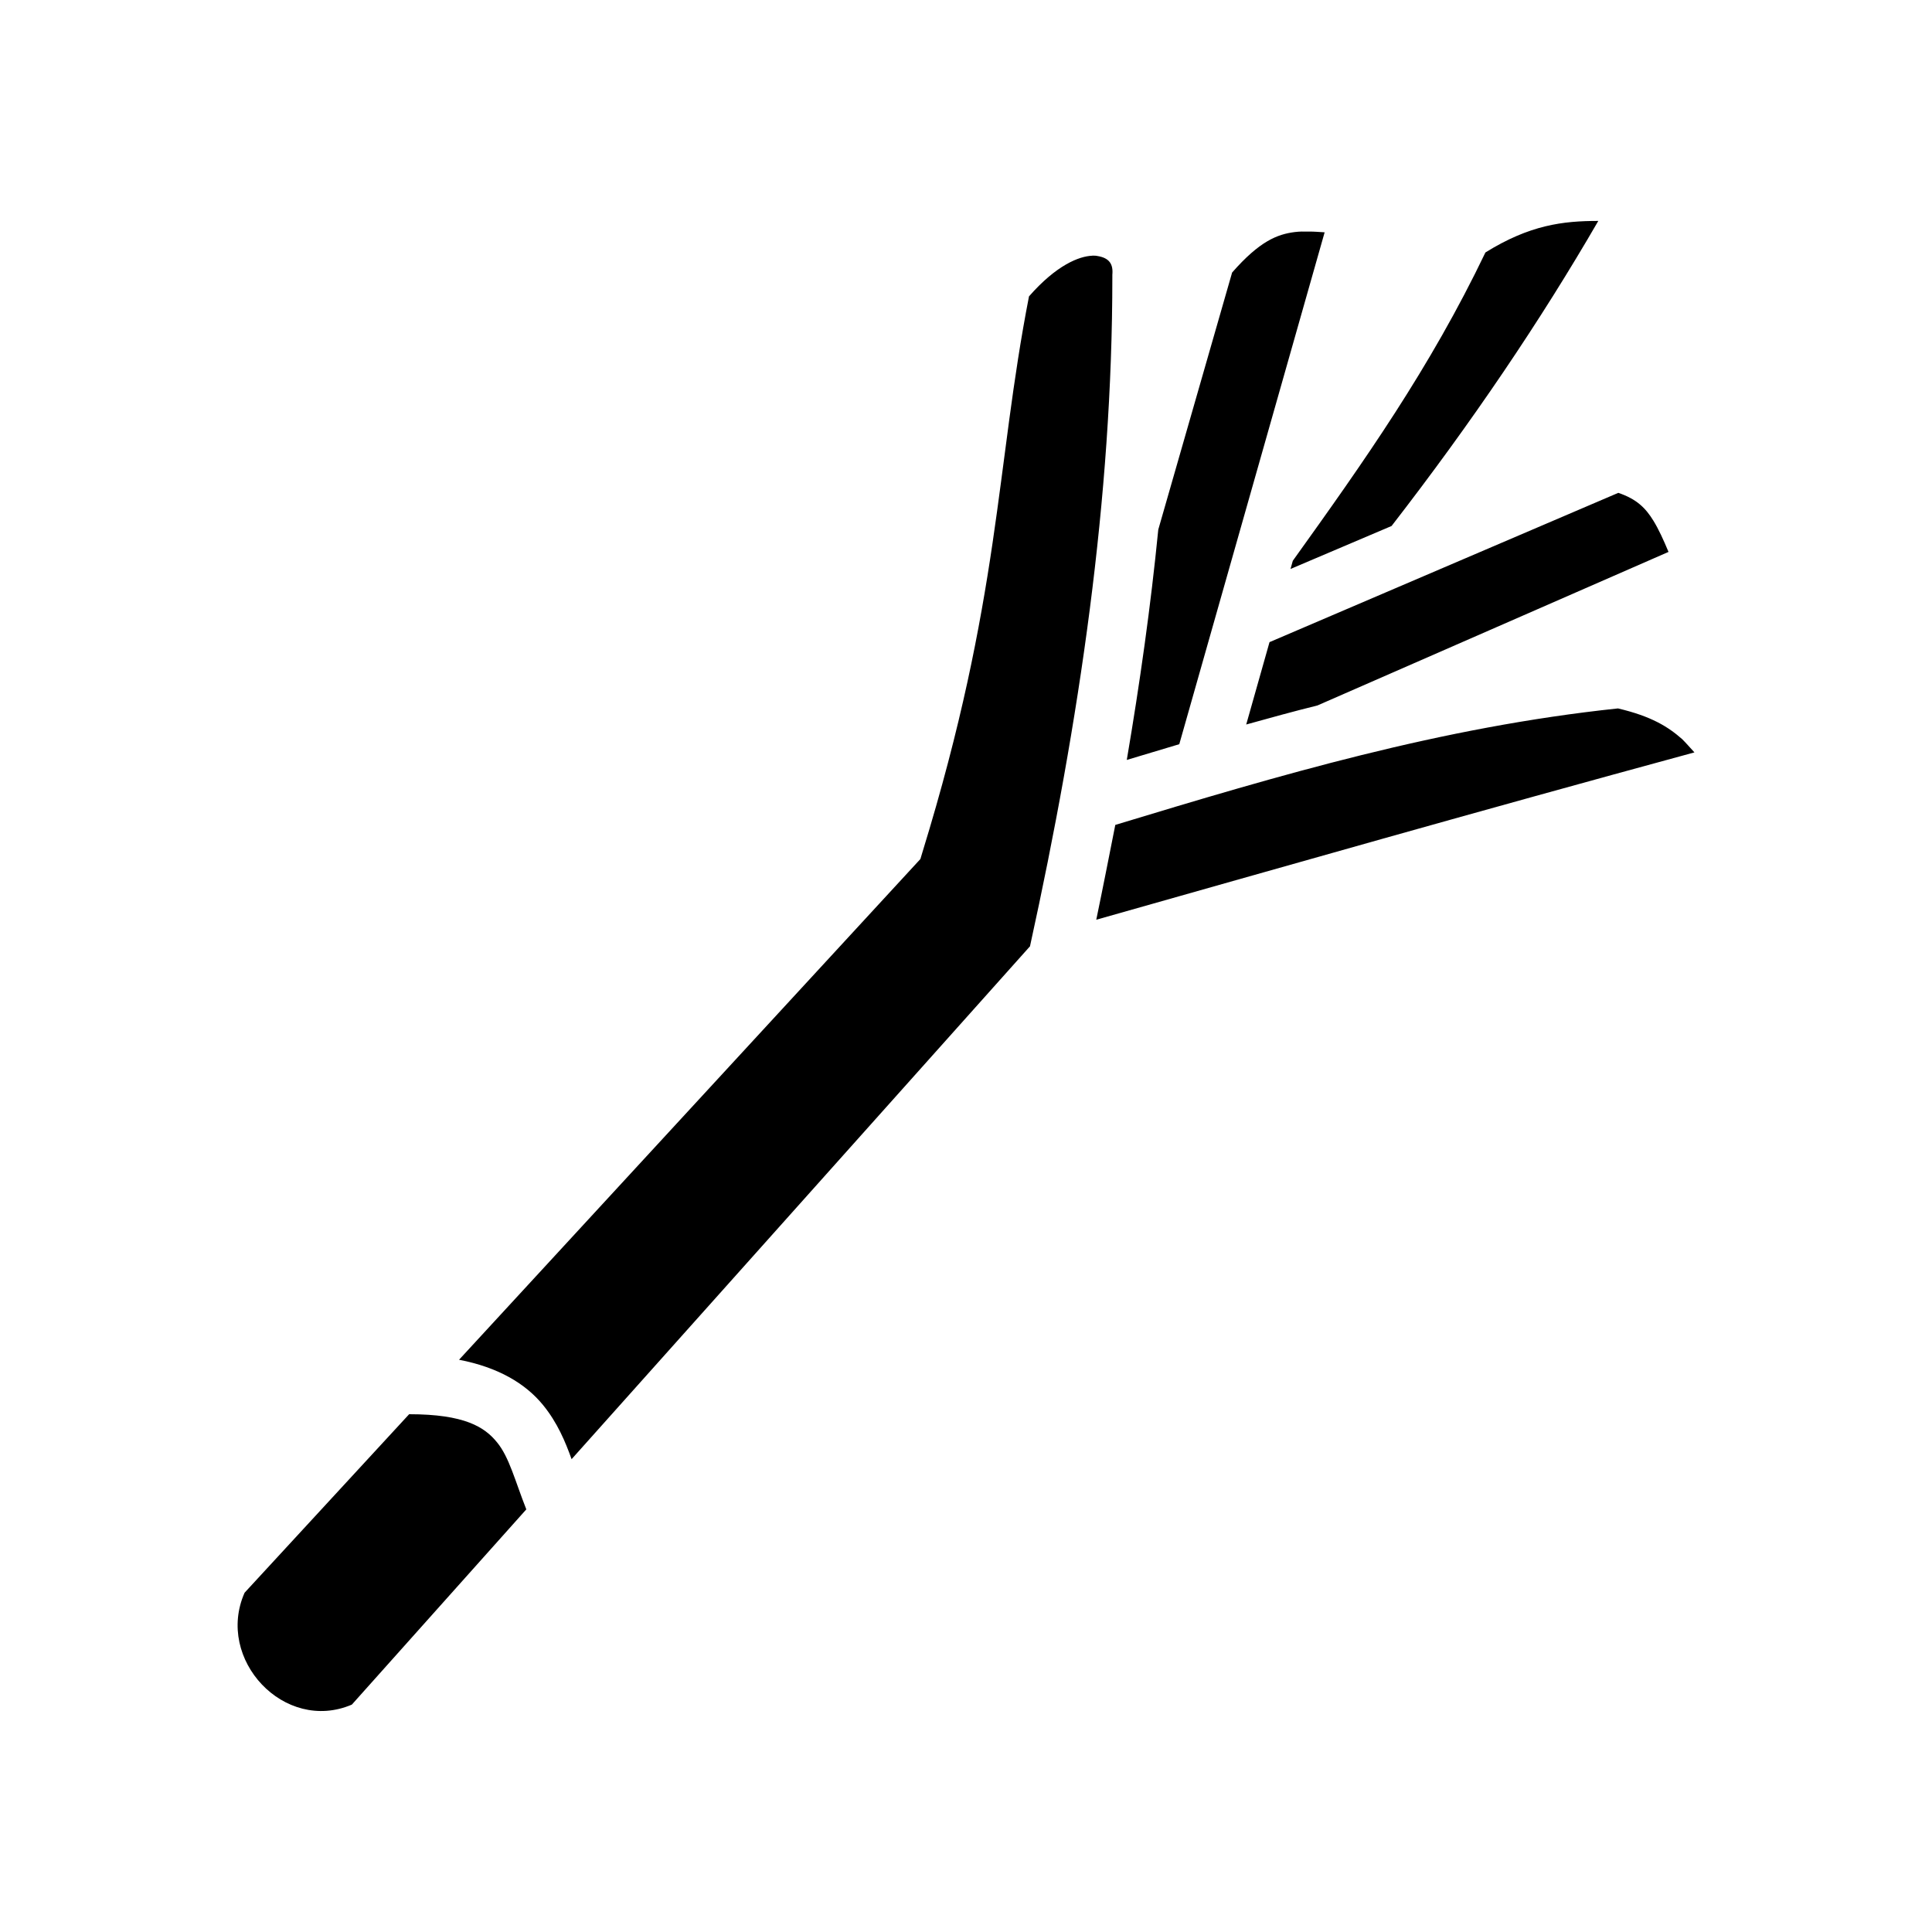 <svg xmlns="http://www.w3.org/2000/svg" width="100%" height="100%" viewBox="0 0 588.8 588.8"><path fill="currentColor" d="M487.1 67.33c-10.8 0-20.9 1.22-34.4 9.61-16.9 35.27-36.9 63.56-58.7 93.96l-0.7 2.5 30.8-13.1c24.5-31.63 45.4-62.58 63-92.97z m-90.3 3.23c-0.8 0-1.5 0.1-2.2 0.16-5.3 0.67-10.7 2.74-19.1 12.34L353 161.4c-2.3 23.3-5.6 46.7-9.6 70.2 5.3-1.6 10.7-3.2 16-4.8l44.3-156c-1.6-0.1-3.2-0.23-4.6-0.23h-2.3z m-63.9 7.37c-4 0.15-10.9 2.81-19.3 12.39-10.2 52.28-8.6 91.78-32.5 169.48l-0.6 2L139.9 414.4c11.9 2.3 20.2 7.2 25.6 13.8 4.4 5.4 6.8 11.2 8.7 16.5L313.9 288.4c15.1-68.8 25.1-136.9 25.1-203.84v-0.83c0.3-3.22-0.9-5.14-4.6-5.72-0.4-0.1-0.9-0.1-1.5-0.1z m160.3 72.27l-106.3 45.5-7.1 25.1c7.2-2 14.4-4 21.7-5.8l107-46.8c-1.5-3.6-3-6.9-4.6-9.5-2.4-3.9-5.1-6.6-10.7-8.5z m-0.1 65.7c-54 5.7-103.4 20.4-153.2 35.5-1.9 9.6-3.8 19.3-5.8 28.9 57.6-16.3 115-32.7 182.3-51-1.3-1.4-2.5-2.8-3.7-4-4.3-3.8-9.4-7-19.6-9.4zM124.69 431L74.54 485.4c-8.98 20.3 12.14 42.9 32.69 34.1L160.4 460c-3.4-8.6-5.2-15.9-8.9-20.4-3.8-4.7-9.9-8.6-26.81-8.6z" /></svg>